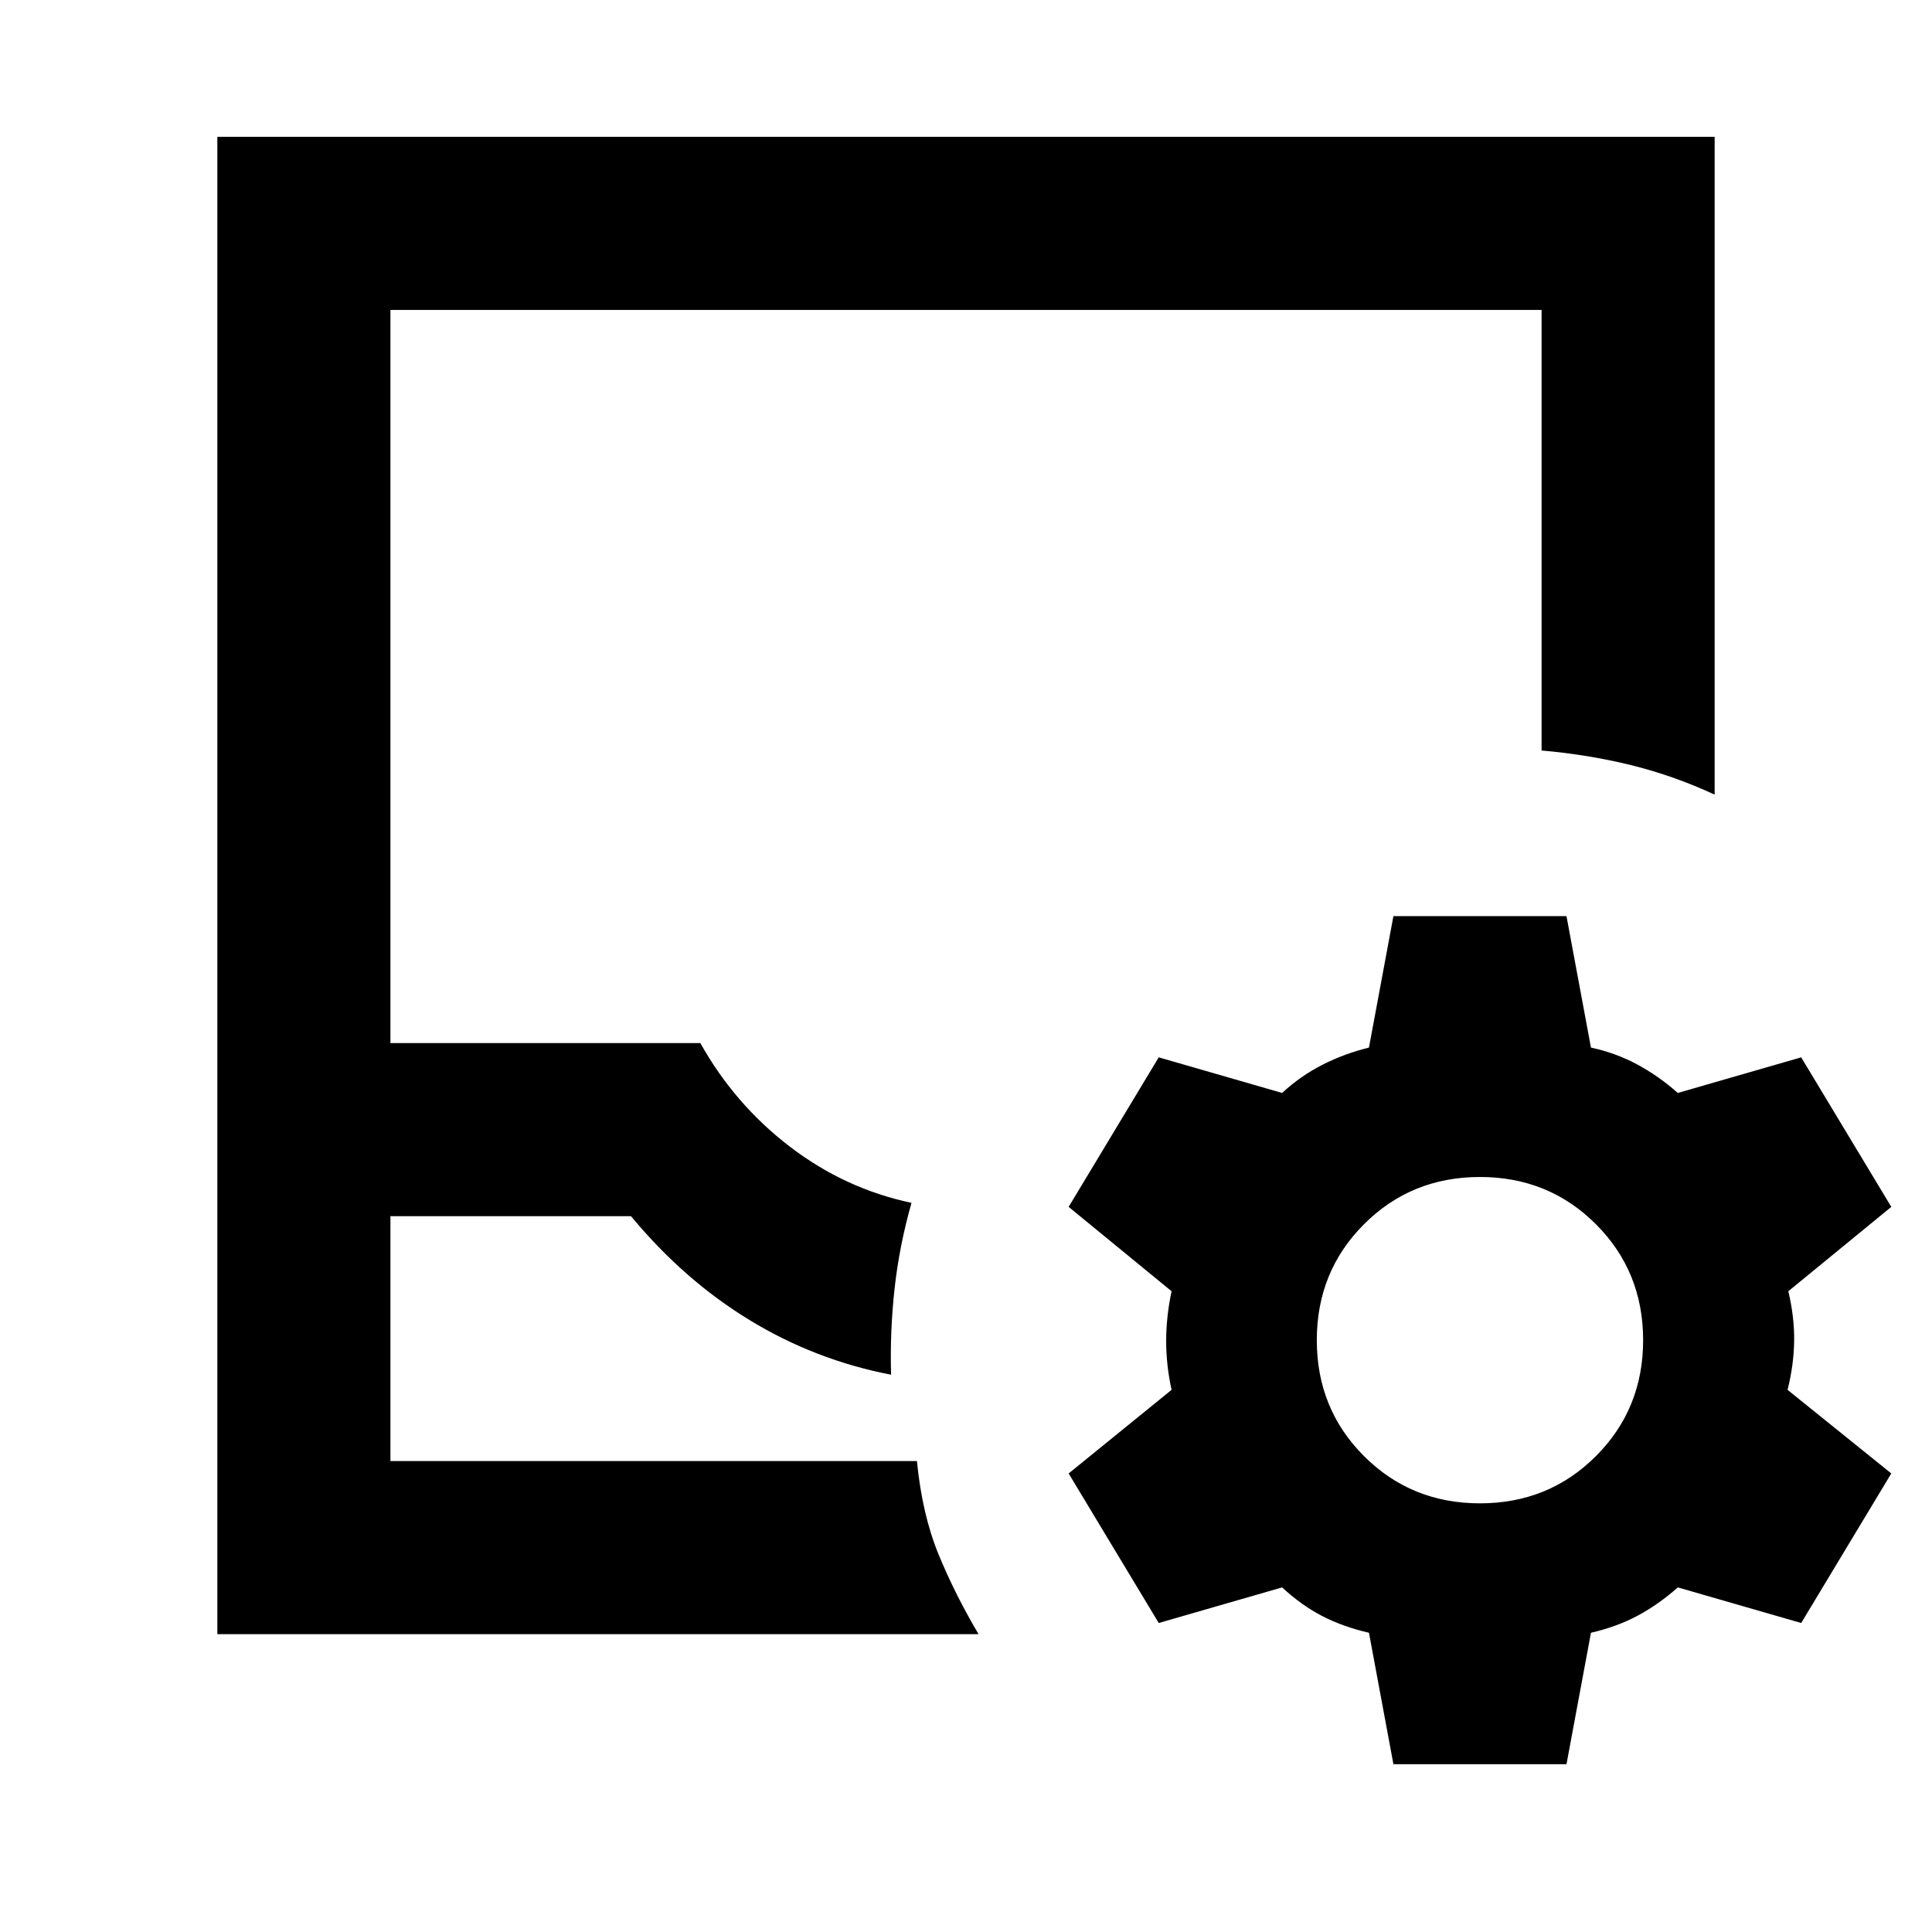 <svg xmlns="http://www.w3.org/2000/svg" height="24" viewBox="0 -960 960 960" width="24"><path d="M194-234h261.62q2.61 26.61 10.77 46.42 8.15 19.81 19.84 39.58H108v-744h744v326.85q-20.39-9.46-41.69-14.7-21.31-5.23-44.31-7.23V-806H194v364.31h154q17 30.38 44.38 51.38 27.39 21 60.54 28-6.07 21.39-8.42 42.69-2.35 21.31-1.73 42.7-37.62-7.23-70.27-27.12-32.65-19.88-58.96-51.65H194V-234Zm0 0h261.62H194ZM692.38-83.39l-12.15-65.3q-13-3-23.31-8.35-10.31-5.35-19.84-14.19l-61.31 17.69L531-227.85l51.15-41.54q-2.69-12.23-2.69-24.3 0-12.08 2.69-24.7L531-360.31l44.77-74.3 61.31 17.69q9.15-8.46 20.03-14 10.89-5.54 23.12-8.54l12.15-65.31h86l12.16 65.31q12.23 2.61 22.92 8.34 10.69 5.74 20.23 14.2L895-434.61l44.77 74.3-51.16 41.92q3.08 13 2.89 24.89-.19 11.88-3.27 24.11l51.54 41.54L895-153.54l-61.31-17.69q-9.54 8.46-19.85 14-10.3 5.54-23.3 8.54l-12.16 65.3h-86Zm43-129.61q34.16 0 57.62-23.46t23.46-57.62q0-34.15-23.46-57.61-23.46-23.47-57.62-23.47-34.15 0-57.61 23.47-23.46 23.46-23.46 57.61 0 34.16 23.46 57.62T735.38-213Z"/></svg>